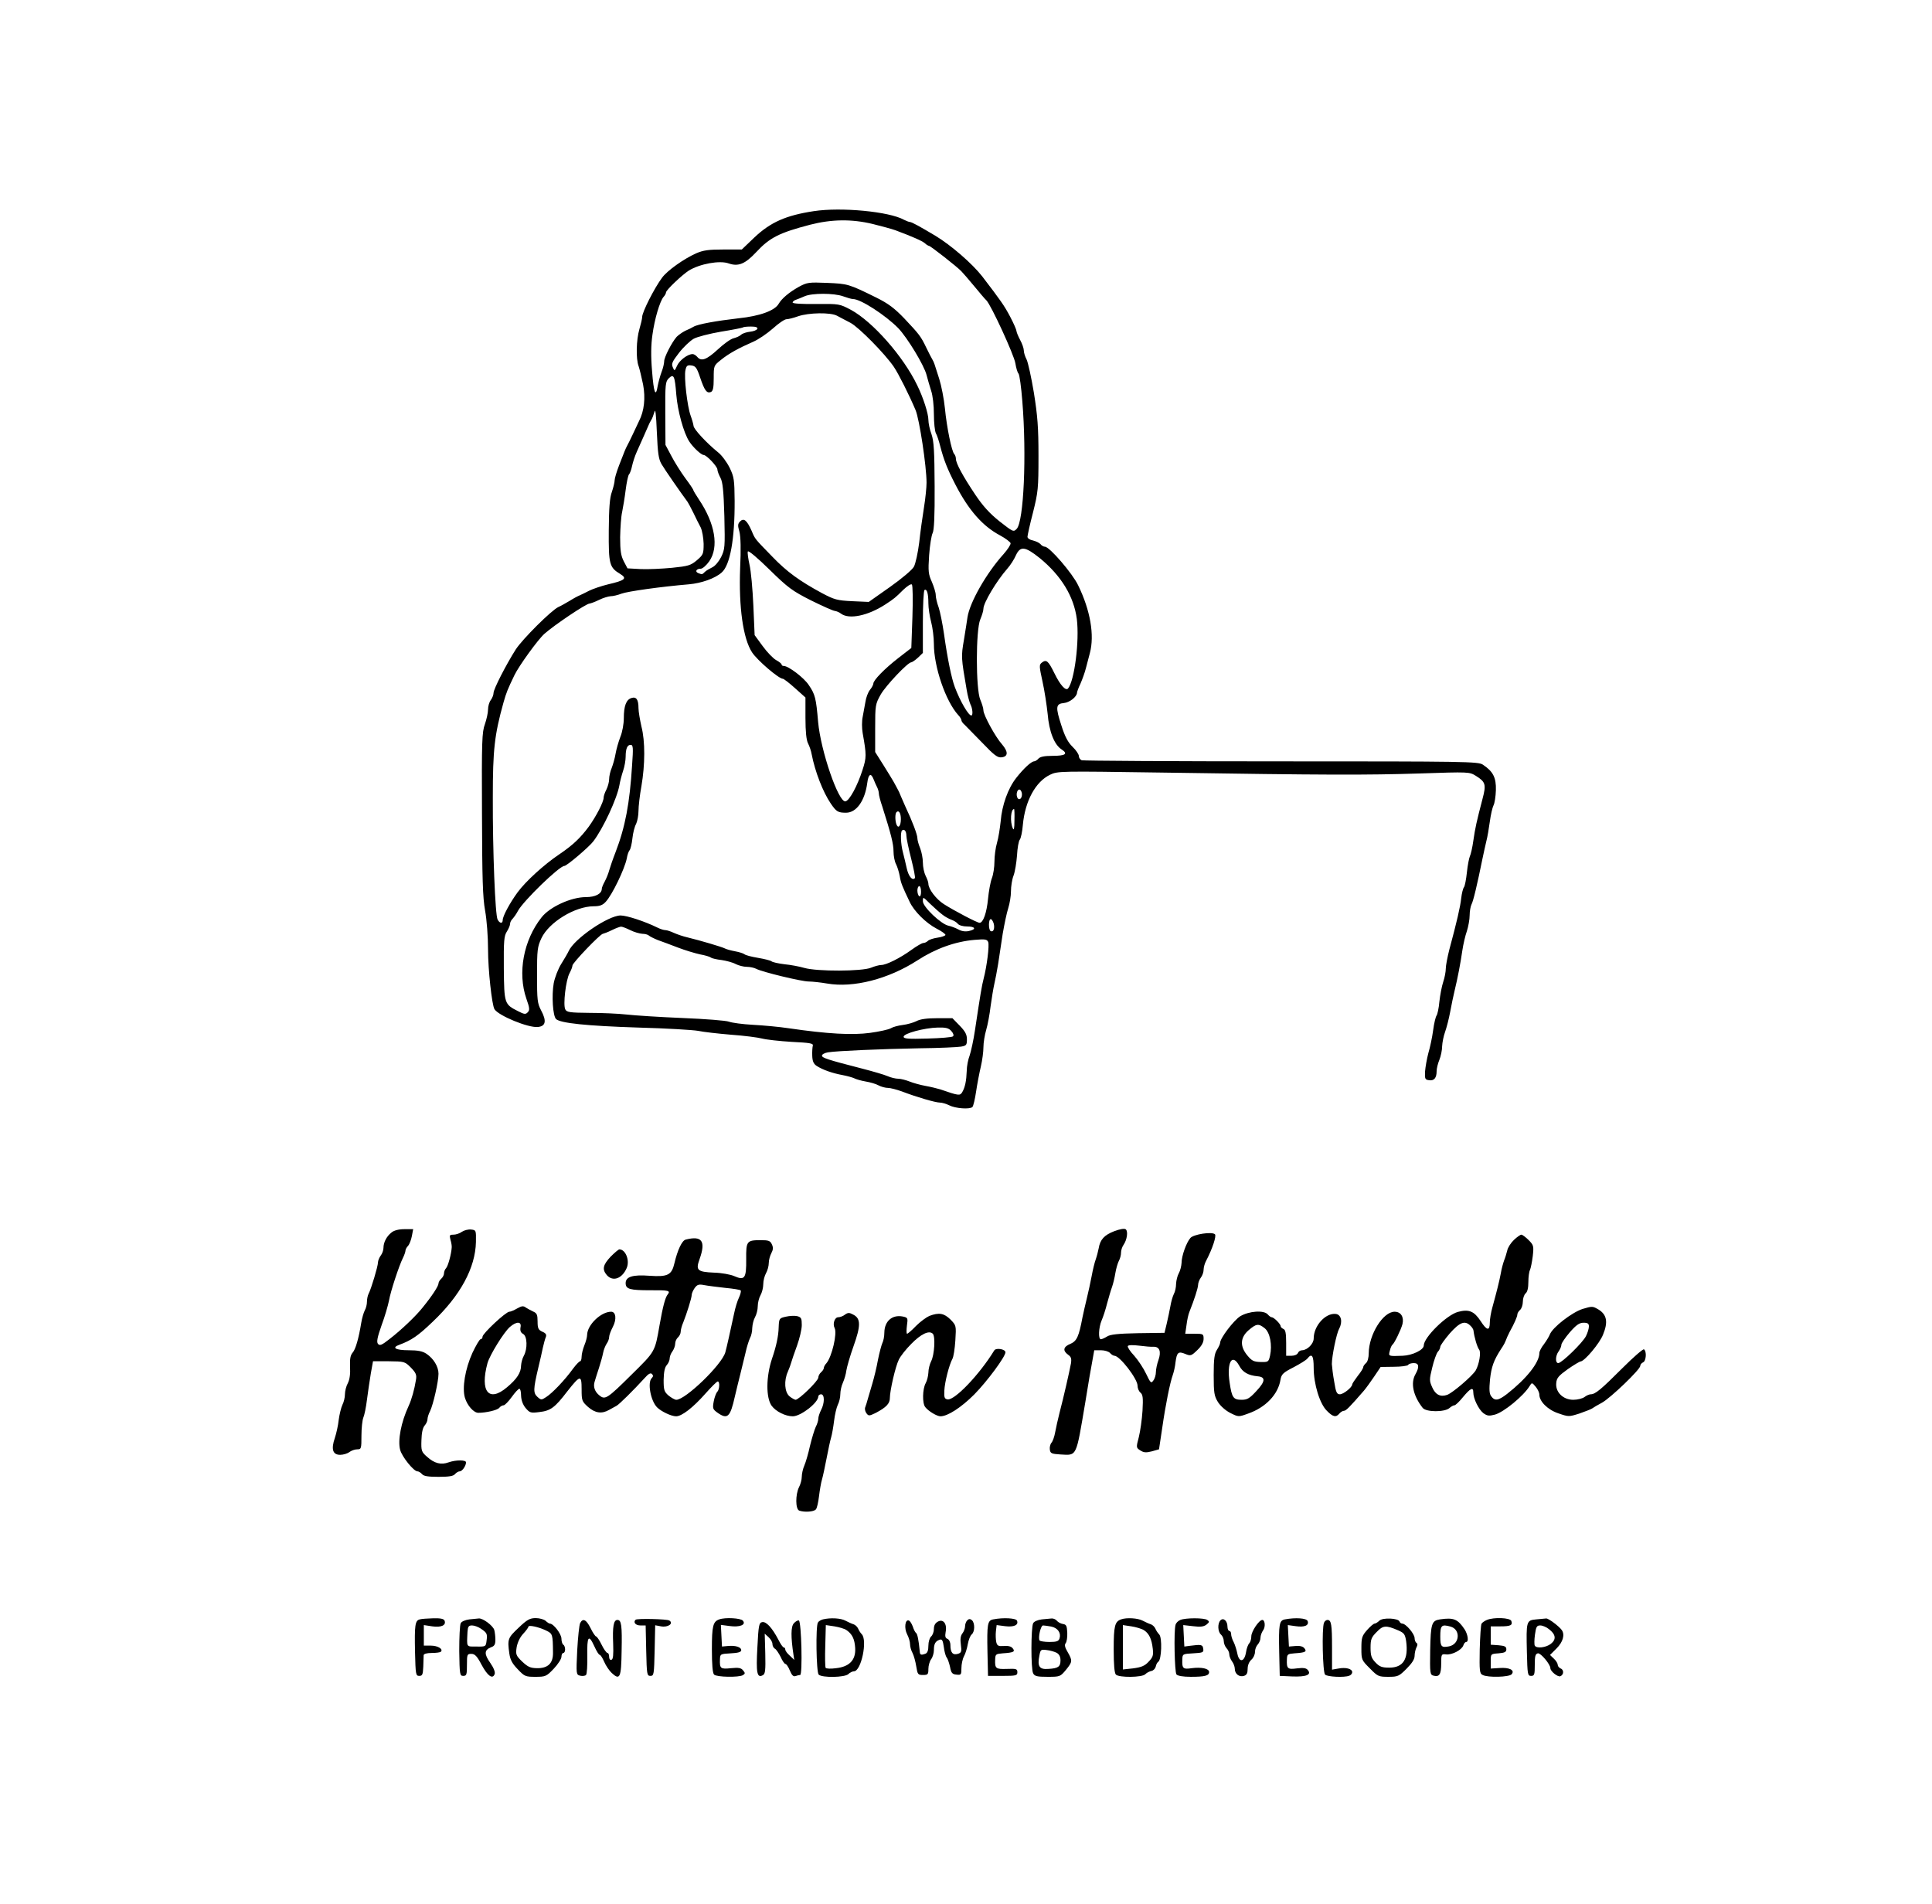 <?xml version="1.0" standalone="no"?>
<!DOCTYPE svg PUBLIC "-//W3C//DTD SVG 20010904//EN"
 "http://www.w3.org/TR/2001/REC-SVG-20010904/DTD/svg10.dtd">
<svg version="1.0" xmlns="http://www.w3.org/2000/svg"
 width="1053pt" height="1038pt" viewBox="0 0 1053 1038"
 preserveAspectRatio="xMidYMid meet">
<g transform="translate(0,1038) scale(0.1,-0.1)"
fill="#000000" stroke="none">
<path d="M4435 9229 c-151 -23 -235 -60 -323 -143 l-69 -66 -100 0 c-81 0
-110 -4 -149 -21 -67 -30 -156 -93 -185 -132 -42 -56 -109 -188 -109 -215 0
-9 -7 -39 -15 -66 -17 -57 -20 -162 -4 -203 5 -15 16 -60 24 -99 14 -73 6
-145 -22 -199 -5 -11 -20 -42 -33 -70 -13 -27 -27 -57 -32 -65 -9 -17 -12 -24
-44 -107 -13 -34 -24 -70 -24 -81 0 -11 -7 -39 -15 -63 -12 -32 -16 -89 -17
-211 -1 -184 3 -201 63 -237 39 -24 25 -35 -66 -56 -37 -9 -84 -25 -104 -35
-20 -10 -43 -22 -51 -25 -8 -3 -33 -16 -55 -30 -22 -13 -50 -29 -62 -34 -38
-18 -194 -173 -232 -231 -52 -82 -121 -216 -121 -237 0 -11 -7 -28 -15 -39 -8
-10 -15 -33 -15 -51 0 -18 -8 -54 -17 -80 -16 -43 -18 -92 -16 -488 1 -355 4
-457 17 -529 9 -49 16 -142 16 -211 0 -112 21 -302 35 -326 23 -36 184 -102
236 -97 44 4 49 33 18 91 -20 38 -22 56 -22 192 0 137 2 154 24 201 41 87 183
174 285 174 33 0 49 6 66 25 35 38 102 177 114 235 3 19 10 40 16 46 5 7 12
36 15 65 3 29 12 64 20 78 7 15 13 46 13 71 0 25 7 86 16 135 20 117 21 244 0
325 -8 36 -16 81 -16 100 0 47 -12 64 -39 55 -28 -9 -41 -43 -41 -110 0 -30
-8 -76 -19 -102 -10 -26 -22 -68 -26 -92 -4 -24 -14 -59 -21 -77 -8 -18 -14
-46 -14 -61 0 -15 -7 -41 -15 -57 -8 -15 -15 -35 -15 -44 0 -23 -40 -101 -81
-158 -46 -62 -87 -101 -161 -151 -82 -55 -183 -147 -227 -207 -43 -59 -81
-130 -81 -151 0 -21 -17 -19 -28 3 -13 24 -27 373 -26 667 0 258 9 339 58 515
16 56 22 71 60 150 24 50 128 194 163 225 54 48 228 165 246 165 7 1 30 9 52
20 22 11 50 19 62 20 13 0 40 6 60 14 36 13 215 38 368 51 68 6 142 32 178 64
46 39 72 181 71 391 -1 114 -3 130 -27 180 -15 30 -43 69 -64 85 -64 52 -133
127 -133 144 -1 9 -8 34 -16 56 -18 49 -37 210 -28 248 5 23 10 28 32 25 23
-3 30 -12 48 -66 24 -71 36 -87 58 -79 12 5 16 22 16 75 0 68 0 69 39 100 43
35 98 65 176 99 28 12 75 44 107 72 31 28 64 51 75 51 10 0 38 7 63 16 58 20
177 22 212 3 14 -8 48 -25 74 -39 46 -25 187 -168 236 -240 25 -37 83 -152
118 -235 21 -49 60 -307 60 -396 0 -25 -6 -86 -14 -135 -8 -49 -20 -135 -26
-191 -7 -56 -20 -116 -29 -132 -9 -17 -66 -65 -131 -111 l-115 -81 -90 4 c-82
4 -97 8 -165 44 -122 66 -191 116 -270 198 -100 103 -93 94 -114 143 -25 56
-42 70 -62 50 -13 -13 -14 -22 -4 -56 7 -27 9 -96 4 -199 -8 -213 16 -384 65
-459 29 -44 146 -144 168 -144 5 0 35 -23 66 -51 l57 -51 0 -111 c0 -76 5
-121 14 -139 8 -15 17 -42 20 -60 18 -93 61 -205 104 -268 30 -44 39 -50 83
-50 57 0 103 65 116 163 6 48 20 56 34 20 6 -15 15 -36 20 -45 5 -10 9 -25 9
-33 0 -8 8 -41 19 -72 47 -148 61 -203 61 -244 0 -24 6 -56 14 -70 7 -14 16
-43 20 -65 6 -37 13 -54 54 -140 24 -51 88 -115 147 -146 28 -14 49 -30 48
-34 -1 -5 -21 -12 -43 -15 -22 -3 -46 -11 -52 -17 -7 -7 -18 -12 -25 -12 -8 0
-37 -17 -66 -38 -62 -45 -137 -82 -164 -82 -11 0 -37 -7 -56 -15 -49 -20 -293
-21 -363 -1 -27 8 -76 17 -108 20 -33 4 -65 11 -71 16 -6 5 -39 13 -74 19 -35
6 -68 14 -74 20 -7 5 -30 12 -52 16 -22 4 -47 11 -56 16 -16 8 -130 42 -204
60 -22 5 -54 16 -72 24 -17 8 -38 15 -46 15 -9 0 -28 6 -44 14 -67 33 -166 66
-201 66 -68 -1 -253 -127 -283 -195 -5 -11 -23 -42 -40 -69 -17 -27 -35 -74
-41 -105 -12 -68 -5 -179 13 -196 25 -22 165 -37 447 -46 153 -4 300 -13 327
-18 28 -6 108 -15 179 -21 71 -5 148 -15 170 -21 23 -6 95 -14 161 -18 100 -5
119 -8 115 -21 -2 -8 -4 -33 -3 -55 1 -29 7 -44 24 -55 32 -21 86 -40 141 -50
26 -5 55 -13 65 -18 10 -5 37 -13 61 -17 24 -4 56 -13 70 -21 15 -8 38 -14 52
-14 13 0 47 -9 75 -19 78 -30 183 -61 208 -61 12 0 35 -7 51 -15 33 -17 112
-23 126 -9 5 5 14 43 20 84 6 41 18 103 26 137 8 34 14 81 14 105 0 25 7 67
15 94 8 27 19 85 24 129 6 44 15 98 20 120 5 22 15 72 21 110 6 39 17 113 25
165 9 52 22 115 30 139 8 25 15 66 15 93 0 26 6 65 14 85 8 21 16 71 19 110 2
40 9 79 15 86 6 7 14 44 17 82 12 129 69 234 148 272 41 20 52 20 602 12 911
-14 1126 -14 1411 -5 272 9 272 9 308 -13 53 -33 57 -47 36 -126 -32 -123 -40
-158 -50 -228 -5 -37 -14 -75 -19 -85 -4 -9 -12 -48 -16 -87 -4 -38 -11 -75
-16 -81 -5 -6 -12 -33 -15 -60 -5 -47 -24 -129 -65 -281 -10 -40 -19 -86 -19
-102 0 -17 -6 -50 -14 -73 -8 -24 -17 -72 -21 -108 -3 -36 -11 -70 -15 -75 -5
-6 -14 -42 -19 -81 -5 -38 -17 -94 -26 -124 -8 -30 -16 -75 -18 -100 -2 -41 0
-45 22 -48 27 -4 41 12 41 49 0 15 7 43 15 62 8 20 15 53 15 74 1 21 8 56 16
78 8 22 21 72 28 110 7 39 18 90 24 115 17 70 32 149 42 218 5 34 16 82 25
107 8 25 15 64 15 86 0 22 5 49 10 59 10 18 32 112 60 250 6 30 16 73 21 95 6
22 14 70 19 107 5 37 14 76 20 88 6 11 12 48 13 83 2 68 -15 102 -71 139 -25
17 -91 18 -1099 18 -589 0 -1078 3 -1087 6 -9 3 -16 14 -16 23 0 9 -15 32 -34
50 -25 24 -42 56 -61 116 -33 101 -31 119 14 123 31 3 70 34 71 56 0 5 8 27
19 50 10 23 24 61 30 86 7 25 16 61 21 80 26 97 3 233 -64 370 -31 65 -156
210 -181 210 -7 0 -18 6 -24 14 -6 7 -25 16 -41 20 -17 3 -30 12 -30 20 0 7
13 67 30 132 28 112 30 131 30 309 0 156 -5 218 -25 344 -14 84 -32 166 -40
182 -8 15 -15 37 -15 49 0 11 -9 37 -20 57 -11 21 -20 43 -20 49 0 6 -15 41
-34 77 -32 61 -52 89 -153 221 -55 70 -169 169 -255 221 -84 50 -129 75 -139
75 -5 0 -20 6 -32 12 -80 45 -343 70 -492 47z m322 -70 c48 -12 104 -27 123
-34 91 -34 146 -58 161 -71 8 -8 19 -14 22 -14 8 0 155 -115 177 -139 9 -9 40
-45 69 -80 29 -35 59 -71 67 -78 26 -26 151 -298 158 -343 4 -24 11 -50 17
-56 6 -7 15 -75 21 -151 24 -294 8 -657 -31 -696 -17 -18 -20 -16 -93 41 -55
44 -91 84 -132 145 -69 103 -106 172 -106 196 0 9 -4 21 -9 26 -14 14 -41 146
-51 250 -5 50 -19 122 -31 160 -28 88 -27 87 -37 105 -5 8 -20 37 -33 64 -30
63 -39 74 -121 161 -53 55 -86 80 -150 112 -154 76 -157 76 -270 81 -100 4
-109 3 -155 -22 -53 -30 -92 -63 -109 -92 -21 -37 -102 -67 -219 -79 -121 -14
-222 -32 -245 -46 -8 -5 -28 -15 -45 -22 -16 -8 -37 -23 -47 -33 -27 -31 -68
-111 -68 -133 0 -11 -6 -38 -14 -58 -8 -21 -17 -55 -21 -75 -11 -68 -22 -40
-31 79 -7 80 -6 143 2 198 12 88 40 181 60 206 8 8 14 20 14 25 0 13 87 95
124 119 60 37 169 57 218 39 52 -18 89 -3 149 61 74 80 126 106 294 150 117
30 226 32 342 4z m-162 -394 c22 -8 46 -15 54 -15 42 0 177 -88 246 -158 51
-53 142 -204 155 -256 6 -23 17 -61 25 -86 9 -26 15 -81 15 -128 0 -46 5 -93
11 -104 7 -12 17 -44 24 -72 19 -73 38 -122 83 -209 72 -139 148 -225 242
-275 30 -16 56 -36 58 -43 1 -8 -16 -34 -38 -59 -94 -104 -185 -264 -197 -345
-2 -16 -11 -71 -19 -121 -16 -94 -16 -96 15 -276 5 -31 15 -66 20 -77 12 -22
15 -61 5 -61 -16 0 -61 78 -90 155 -18 48 -40 154 -59 290 -8 55 -21 120 -29
144 -9 24 -16 54 -16 68 0 13 -10 45 -21 71 -19 42 -21 57 -15 146 4 55 13
109 19 120 8 15 12 91 11 256 -1 192 -4 244 -17 283 -10 26 -17 61 -17 78 0
34 -28 122 -61 189 -76 158 -242 346 -361 411 -63 33 -63 33 -190 32 -76 -1
-128 2 -128 8 0 5 8 12 18 15 9 3 31 12 47 19 40 18 160 18 210 0z m-467 -177
c-3 -7 -20 -14 -39 -16 -19 -2 -41 -9 -49 -16 -8 -8 -27 -16 -42 -20 -15 -3
-54 -31 -86 -61 -61 -56 -90 -67 -112 -40 -7 8 -18 15 -25 15 -27 0 -72 -34
-85 -64 -13 -29 -14 -30 -23 -8 -9 19 -3 31 34 79 24 31 60 65 79 76 19 11 86
28 149 39 63 10 117 21 120 23 2 3 22 5 44 5 26 0 37 -4 35 -12z m-442 -359
c7 -88 40 -209 71 -256 21 -32 64 -72 78 -73 16 0 75 -63 75 -79 0 -9 8 -29
17 -46 12 -23 17 -69 21 -209 4 -169 3 -180 -18 -223 -13 -25 -33 -49 -49 -56
-14 -7 -32 -17 -39 -24 -15 -15 -15 -15 -36 -7 -20 8 -11 24 13 24 10 0 31 18
47 41 53 77 32 205 -57 337 -16 24 -29 46 -30 50 0 4 -20 34 -45 67 -24 33
-58 87 -75 120 l-32 60 -1 172 c-1 159 1 173 19 191 27 26 33 14 41 -89z m-81
-378 c16 -28 107 -159 142 -206 4 -6 19 -33 32 -60 13 -28 31 -63 40 -80 8
-17 15 -56 16 -89 0 -55 -2 -60 -37 -90 -33 -28 -47 -32 -135 -41 -54 -5 -131
-9 -171 -7 l-72 4 -20 38 c-16 31 -20 59 -20 132 1 51 5 113 11 138 5 25 14
78 19 119 5 40 13 78 18 85 6 6 13 27 17 46 4 19 15 54 26 78 27 61 56 125 63
142 3 8 10 22 15 30 6 8 13 29 18 45 5 21 9 -14 13 -110 5 -114 9 -146 25
-174z m816 -744 c63 -31 121 -57 129 -57 8 -1 24 -7 34 -15 44 -33 147 -11
241 50 49 32 56 38 97 79 22 21 43 35 48 30 5 -5 6 -85 3 -177 l-6 -169 -71
-55 c-75 -58 -136 -121 -136 -139 0 -6 -8 -22 -19 -35 -10 -13 -21 -42 -24
-64 -4 -22 -11 -59 -15 -82 -5 -23 -5 -62 0 -90 21 -118 21 -132 -1 -200 -28
-87 -71 -167 -93 -171 -38 -7 -135 276 -149 433 -11 129 -16 150 -51 201 -26
40 -111 104 -136 104 -7 0 -12 3 -12 8 0 4 -13 15 -30 24 -16 9 -49 43 -73 76
l-44 60 -7 162 c-4 89 -13 189 -21 222 -7 33 -12 65 -9 72 3 7 54 -36 118 -99
101 -99 124 -116 227 -168z m1246 231 c117 -96 186 -209 202 -332 15 -120 -13
-338 -48 -379 -13 -14 -43 19 -74 83 -34 69 -44 77 -69 58 -15 -12 -14 -20 4
-103 11 -49 23 -129 28 -176 8 -97 36 -168 76 -194 37 -24 21 -35 -50 -35 -44
0 -67 -5 -76 -15 -7 -8 -18 -15 -24 -15 -16 -1 -57 -39 -97 -90 -45 -57 -78
-149 -85 -237 -4 -37 -12 -90 -20 -117 -8 -27 -14 -73 -14 -103 0 -29 -6 -70
-14 -90 -8 -21 -17 -72 -21 -113 -7 -74 -26 -130 -46 -130 -13 0 -137 65 -195
102 -42 27 -84 82 -84 111 0 8 -7 28 -15 43 -8 16 -15 48 -15 72 0 23 -7 59
-15 79 -8 19 -15 44 -15 55 0 18 -27 91 -66 173 -7 17 -18 41 -24 55 -5 14
-14 33 -20 43 -5 9 -14 25 -19 35 -5 9 -30 50 -55 90 l-46 73 0 129 c0 126 1
132 30 184 28 49 148 176 167 176 4 0 21 11 36 25 l27 26 0 169 c0 93 4 171 9
174 13 8 21 -19 21 -72 0 -26 7 -72 15 -102 8 -30 15 -84 15 -120 0 -125 64
-312 133 -388 10 -10 17 -23 17 -28 0 -5 8 -17 18 -25 9 -9 52 -53 96 -98 64
-67 83 -82 105 -79 36 4 37 30 3 70 -37 41 -102 161 -102 186 0 11 -8 37 -17
58 -25 57 -25 381 0 438 9 21 17 47 17 58 0 32 72 152 130 218 17 19 38 52 47
73 24 52 50 49 130 -15z m-2222 -1130 c-13 -207 -37 -335 -90 -473 -15 -38
-30 -83 -35 -100 -4 -16 -15 -43 -24 -60 -9 -16 -16 -34 -16 -39 0 -28 -35
-46 -87 -46 -80 0 -196 -53 -241 -110 -99 -125 -132 -303 -83 -444 18 -51 19
-62 7 -74 -11 -12 -19 -11 -52 6 -75 38 -76 40 -78 234 -1 150 1 177 17 201 9
14 17 33 17 41 0 8 6 21 14 28 7 8 21 27 29 43 30 55 226 245 253 245 13 0
132 101 157 133 54 70 130 234 143 307 3 19 12 54 20 78 8 23 14 58 14 77 0
44 9 65 27 65 14 0 15 -15 8 -112z m2125 -158 c0 -25 -18 -36 -26 -16 -8 21 3
49 16 41 5 -3 10 -15 10 -25z m-41 -142 c0 -45 -3 -57 -9 -43 -16 36 -11 105
7 105 2 0 3 -28 2 -62z m-619 7 c0 -37 -14 -54 -24 -29 -8 21 -8 59 0 67 13
13 24 -5 24 -38z m30 -90 c0 -13 12 -70 26 -125 14 -56 24 -104 20 -107 -14
-14 -34 10 -44 54 -6 26 -15 66 -21 88 -12 45 -14 108 -5 118 12 11 24 -3 24
-28z m80 -306 c0 -17 -4 -28 -10 -24 -5 3 -10 17 -10 31 0 13 5 24 10 24 6 0
10 -14 10 -31z m117 -125 c15 -12 38 -24 50 -28 11 -4 27 -13 33 -21 7 -9 29
-15 51 -15 46 0 52 -16 9 -25 -19 -4 -40 -1 -57 9 -15 8 -39 17 -53 20 -41 8
-140 103 -140 133 0 26 0 26 39 -13 22 -21 52 -48 68 -60z m279 -48 c7 -28 -2
-49 -17 -41 -12 8 -12 65 1 65 5 0 12 -11 16 -24z m-1981 -36 c22 -11 51 -19
66 -20 14 0 29 -4 35 -9 5 -5 27 -16 49 -25 22 -8 72 -26 110 -41 39 -15 93
-31 120 -37 28 -5 55 -13 60 -18 6 -4 31 -10 58 -13 26 -4 61 -13 77 -22 16
-8 43 -15 60 -15 17 0 41 -5 52 -11 32 -17 246 -69 286 -69 19 0 65 -5 100
-11 143 -25 334 24 492 126 100 65 207 103 312 112 58 5 68 3 74 -12 7 -18 -7
-131 -25 -200 -10 -39 -17 -80 -47 -280 -8 -55 -22 -117 -29 -138 -8 -20 -16
-59 -16 -85 -2 -54 -9 -89 -25 -116 -12 -19 -18 -19 -119 16 -16 5 -53 14 -81
19 -28 5 -67 16 -87 24 -20 8 -48 15 -61 15 -14 0 -40 6 -58 14 -18 8 -80 26
-138 41 -191 49 -220 59 -220 71 0 7 15 15 33 18 52 8 286 18 497 22 107 1
210 6 228 9 29 5 32 9 32 40 0 26 -9 43 -40 75 l-39 40 -83 0 c-55 0 -93 -5
-113 -16 -16 -8 -50 -18 -75 -21 -25 -3 -54 -11 -65 -18 -12 -7 -62 -18 -113
-25 -96 -13 -230 -6 -442 25 -52 8 -141 16 -197 19 -56 3 -114 11 -130 17 -15
6 -129 15 -253 20 -124 5 -261 14 -305 19 -44 5 -135 9 -202 9 -106 1 -124 3
-132 19 -13 24 3 160 23 197 9 17 16 35 16 42 0 14 152 173 166 173 5 1 27 9
49 20 22 11 45 19 50 19 6 0 28 -8 50 -19z m1750 -550 c11 -12 15 -24 9 -29
-5 -5 -67 -10 -139 -12 -106 -3 -130 -1 -130 10 0 18 112 48 186 50 45 1 60
-3 74 -19z"/>
<path d="M6073 3669 c-54 -21 -77 -45 -85 -94 -3 -16 -10 -43 -16 -60 -6 -16
-16 -57 -22 -90 -6 -33 -18 -87 -26 -120 -8 -33 -19 -80 -24 -105 -20 -106
-31 -130 -66 -145 -39 -16 -43 -37 -13 -59 17 -12 20 -21 16 -48 -8 -43 -40
-185 -62 -268 -9 -36 -20 -84 -24 -107 -4 -23 -13 -49 -20 -57 -7 -8 -11 -25
-9 -38 3 -20 9 -23 58 -26 91 -5 84 -18 135 283 23 142 24 146 37 218 l12 67
37 0 c20 0 42 -7 49 -15 7 -8 18 -15 24 -15 29 0 126 -126 126 -163 0 -14 7
-31 16 -38 13 -11 15 -28 11 -99 -3 -47 -12 -111 -20 -143 -15 -57 -15 -58 8
-73 19 -12 31 -13 63 -5 l39 11 17 113 c19 133 43 250 58 292 6 17 13 48 15
70 7 53 15 61 53 45 29 -12 33 -11 66 21 23 22 34 42 34 61 0 27 -2 28 -50 28
l-50 0 7 48 c3 26 10 58 16 72 27 68 46 127 47 146 0 11 7 29 15 40 8 10 15
30 15 42 0 13 6 36 14 50 34 65 57 135 48 144 -16 16 -117 0 -134 -20 -22 -25
-48 -98 -48 -135 -1 -17 -7 -43 -15 -57 -8 -14 -14 -40 -15 -58 0 -18 -5 -43
-12 -55 -6 -12 -15 -42 -19 -67 -5 -25 -13 -67 -20 -95 l-12 -50 -145 -2
c-109 -2 -151 -7 -168 -18 -13 -8 -28 -15 -34 -15 -15 0 -12 64 4 102 8 18 22
60 30 93 9 33 21 74 27 90 6 17 14 50 18 75 4 25 13 55 19 67 7 12 12 32 12
45 0 13 6 32 14 43 19 28 25 73 12 84 -7 6 -31 2 -63 -10z m214 -630 c33 1 43
-26 27 -72 -8 -22 -14 -52 -14 -66 0 -15 -6 -36 -14 -46 -12 -17 -15 -14 -39
36 -14 30 -43 74 -65 99 -23 24 -38 48 -35 53 3 6 30 6 62 2 31 -4 66 -7 78
-6z"/>
<path d="M2134 3662 c-27 -21 -44 -54 -44 -84 0 -13 -7 -32 -15 -42 -8 -11
-15 -28 -15 -38 0 -20 -37 -144 -51 -170 -5 -10 -9 -29 -9 -44 0 -14 -5 -35
-12 -47 -6 -12 -15 -42 -19 -67 -14 -86 -31 -145 -47 -163 -12 -14 -16 -34
-14 -77 2 -39 -2 -69 -12 -89 -9 -16 -16 -44 -16 -61 0 -17 -6 -43 -14 -58 -7
-15 -16 -52 -20 -82 -3 -30 -13 -74 -21 -98 -21 -61 -12 -92 29 -92 17 0 40 7
50 15 11 8 30 15 43 15 22 0 23 3 23 75 0 41 5 84 10 97 6 13 15 57 20 98 5
41 15 105 21 143 l12 67 86 0 c84 -1 87 -1 120 -34 28 -29 33 -40 28 -68 -8
-51 -24 -108 -40 -142 -41 -88 -60 -188 -46 -239 10 -38 74 -117 94 -117 7 0
18 -7 25 -15 9 -11 33 -15 90 -15 57 0 81 4 90 15 7 8 18 15 26 15 13 0 34 30
34 49 0 14 -55 14 -95 0 -41 -15 -77 -6 -117 30 -31 27 -33 33 -31 91 1 40 7
67 17 79 9 10 16 25 16 35 0 9 6 29 14 44 17 35 46 161 46 204 0 39 -27 83
-66 109 -21 14 -47 19 -96 19 -72 0 -96 14 -51 30 65 24 102 49 181 125 151
143 233 294 236 435 1 64 1 65 -26 68 -15 2 -38 -4 -50 -12 -12 -9 -33 -16
-46 -16 -22 0 -23 -3 -17 -27 5 -16 8 -35 7 -43 -2 -35 -20 -102 -31 -113 -6
-6 -11 -19 -11 -28 0 -9 -7 -22 -15 -29 -8 -7 -15 -19 -15 -26 0 -14 -35 -68
-88 -133 -35 -44 -113 -119 -179 -170 -42 -33 -53 -38 -63 -26 -8 10 -4 34 20
102 18 48 35 108 40 133 9 52 55 191 76 233 8 16 14 34 14 40 0 6 6 18 14 26
8 9 17 33 21 54 l7 37 -48 0 c-31 0 -57 -7 -70 -18z"/>
<path d="M8252 3622 c-17 -16 -34 -42 -37 -58 -4 -16 -11 -40 -17 -54 -5 -14
-14 -45 -18 -70 -9 -48 -23 -102 -46 -186 -8 -28 -14 -65 -14 -82 0 -48 -16
-46 -50 7 -36 55 -65 66 -124 50 -62 -17 -186 -139 -186 -183 0 -24 -62 -54
-115 -56 -79 -3 -78 -3 -70 27 3 15 10 30 14 33 11 8 47 82 55 113 9 39 -9 67
-43 67 -63 0 -140 -124 -141 -226 0 -24 -6 -47 -15 -54 -8 -7 -15 -17 -15 -22
0 -6 -13 -27 -30 -48 -16 -21 -30 -42 -30 -46 0 -16 -48 -54 -67 -54 -17 0
-22 11 -31 68 -7 37 -12 81 -13 97 0 42 25 166 40 193 20 37 11 77 -19 80 -56
6 -120 -65 -120 -134 0 -28 -34 -63 -63 -64 -10 0 -20 -7 -23 -15 -4 -9 -19
-15 -35 -15 l-29 0 0 70 c0 54 -4 72 -15 76 -8 4 -15 10 -15 15 0 12 -37 49
-49 49 -5 0 -14 7 -21 15 -21 25 -103 19 -151 -10 -36 -24 -109 -119 -109
-145 0 -6 -8 -23 -17 -37 -14 -22 -18 -49 -18 -138 0 -98 3 -114 23 -147 14
-22 42 -47 68 -60 44 -22 45 -22 97 -3 95 33 163 104 176 184 5 30 14 39 71
68 36 19 70 40 76 48 24 31 34 16 34 -51 0 -88 33 -196 72 -234 33 -34 50 -37
68 -15 7 8 18 15 25 15 11 0 31 20 109 110 12 14 37 49 56 77 l35 52 72 1 c39
0 75 5 78 10 3 6 17 10 31 10 28 0 31 -21 9 -60 -28 -48 -13 -118 39 -184 19
-24 120 -24 146 -1 9 8 21 15 27 15 6 0 27 20 47 45 41 49 56 56 56 25 0 -34
30 -94 55 -113 21 -15 31 -16 62 -8 49 13 157 102 190 156 12 20 13 20 33 -4
11 -13 20 -32 20 -43 0 -37 46 -83 104 -102 55 -19 57 -19 114 -1 31 11 63 23
70 28 7 5 30 19 53 31 46 25 209 181 209 201 0 7 7 15 15 19 17 6 21 61 5 71
-5 3 -58 -43 -117 -102 -116 -116 -148 -143 -173 -143 -8 0 -24 -7 -34 -15
-11 -8 -38 -15 -61 -15 -56 0 -98 42 -93 91 2 28 13 40 63 76 33 23 65 42 70
42 22 2 103 98 122 146 28 68 21 108 -23 136 -34 20 -35 20 -89 4 -58 -19
-163 -100 -178 -139 -4 -11 -19 -35 -32 -53 -14 -17 -25 -39 -25 -48 0 -52
-70 -140 -176 -223 -48 -37 -67 -40 -87 -12 -10 14 -11 36 -6 91 8 70 20 103
59 164 19 28 22 35 35 68 3 6 9 19 13 27 24 43 42 83 42 95 0 7 7 18 15 25 8
7 15 27 15 45 0 18 7 38 15 45 10 8 15 30 15 62 0 27 4 57 9 66 4 9 11 43 15
75 6 55 5 60 -23 88 -16 16 -34 29 -39 29 -6 0 -24 -13 -40 -28z m-238 -468
c9 -8 17 -21 17 -27 4 -35 20 -90 31 -104 11 -14 0 -80 -19 -113 -19 -31 -124
-121 -155 -133 -37 -13 -64 0 -82 41 -16 36 -16 42 0 107 9 39 23 77 30 86 8
8 14 21 14 28 0 7 23 39 51 72 55 62 83 73 113 43z m646 -4 c0 -12 -7 -35 -16
-53 -18 -36 -132 -147 -151 -147 -17 0 -16 40 2 64 8 11 15 27 15 36 0 8 21
39 46 68 35 40 52 52 75 52 23 0 29 -5 29 -20z m-1767 -10 c29 -23 42 -92 29
-150 -8 -34 -10 -35 -52 -34 -36 1 -47 6 -71 35 -42 50 -40 98 6 138 42 36 54
38 88 11z m-139 -204 c19 -36 49 -53 101 -58 44 -4 42 -28 -8 -81 -36 -39 -49
-47 -79 -47 -46 0 -54 11 -66 93 -17 110 13 164 52 93z"/>
<path d="M3737 3623 c-20 -5 -44 -56 -61 -128 -15 -65 -36 -76 -136 -69 -91 7
-130 -5 -130 -40 0 -33 23 -39 135 -39 99 1 111 -2 94 -23 -13 -16 -26 -64
-44 -166 -26 -149 -23 -143 -155 -273 -130 -129 -142 -136 -172 -112 -26 20
-36 48 -27 76 4 14 15 49 24 76 9 28 19 64 22 80 3 17 12 39 19 50 8 11 14 27
14 37 0 10 9 34 20 55 22 42 17 83 -9 83 -56 0 -130 -72 -131 -126 0 -12 -7
-38 -15 -57 -8 -20 -15 -48 -15 -62 0 -14 -4 -25 -8 -25 -5 0 -23 -19 -40 -42
-44 -61 -112 -132 -145 -153 -26 -17 -28 -17 -48 1 -23 21 -23 41 5 159 9 39
21 88 25 110 5 22 12 48 16 57 5 13 0 21 -19 29 -22 10 -26 19 -26 56 0 36 -4
45 -22 53 -13 6 -31 16 -41 22 -14 11 -23 10 -48 -4 -17 -10 -36 -18 -43 -18
-19 0 -146 -119 -146 -136 0 -8 -5 -14 -11 -14 -5 0 -25 -34 -44 -74 -40 -88
-57 -192 -41 -245 13 -43 48 -82 73 -82 41 0 103 14 114 27 6 8 17 14 24 14 6
0 26 20 44 45 18 25 36 45 42 45 5 0 9 -17 9 -37 1 -25 9 -48 24 -67 23 -27
28 -29 75 -23 62 7 85 24 153 113 71 90 78 91 78 11 0 -62 2 -66 35 -96 39
-34 75 -39 115 -16 14 8 32 18 40 22 14 7 93 85 154 152 20 23 32 29 39 22 8
-8 8 -14 -1 -23 -24 -24 -6 -123 29 -159 23 -23 78 -49 104 -49 31 0 92 47
160 124 32 36 62 66 67 66 12 0 10 -44 -3 -57 -6 -6 -15 -30 -19 -52 -7 -38
-5 -43 20 -61 55 -39 70 -25 95 87 9 37 22 93 30 123 7 30 20 82 28 115 7 33
19 70 25 82 7 12 12 37 12 55 1 18 7 44 15 58 8 14 15 41 15 60 0 19 7 46 15
60 8 14 15 41 15 60 0 19 7 46 15 60 8 14 15 39 15 55 0 17 7 41 14 54 10 19
11 31 3 48 -9 20 -18 23 -61 23 -76 0 -80 -5 -79 -104 1 -104 -8 -117 -65 -92
-20 9 -70 18 -110 19 -92 4 -101 13 -79 74 35 98 13 129 -76 106z m216 -263
c43 -4 81 -10 84 -14 3 -3 -1 -21 -9 -38 -9 -18 -21 -58 -27 -88 -20 -93 -40
-184 -48 -212 -20 -68 -217 -258 -267 -258 -8 0 -27 11 -42 23 -24 21 -27 30
-27 86 1 42 6 68 17 80 9 10 16 26 16 37 0 10 7 28 15 38 8 11 15 30 15 42 0
12 7 27 15 34 8 7 15 21 15 31 0 10 6 33 14 51 19 48 46 133 46 150 0 7 7 24
16 37 14 19 22 22 53 16 20 -4 71 -10 114 -15z m-1116 -215 c-3 -18 1 -29 14
-36 23 -12 25 -81 4 -119 -8 -14 -14 -38 -15 -53 0 -39 -23 -74 -77 -119 -99
-84 -148 -23 -106 132 13 45 89 168 122 197 37 32 65 30 58 -2z"/>
<path d="M3328 3530 c-42 -45 -47 -69 -21 -100 33 -38 84 -20 109 39 17 41 -6
100 -40 101 -5 0 -26 -18 -48 -40z"/>
<path d="M4605 3214 c-10 -8 -26 -14 -36 -14 -20 0 -32 -36 -20 -59 15 -29
-15 -157 -45 -192 -8 -8 -14 -20 -14 -26 0 -6 -7 -16 -15 -23 -8 -7 -15 -20
-15 -29 0 -18 -106 -121 -124 -121 -6 1 -21 9 -33 19 -27 23 -31 85 -9 134 8
18 16 41 19 52 3 11 17 52 31 90 14 39 26 89 26 112 0 37 -3 43 -25 49 -13 3
-41 2 -62 -3 -36 -8 -37 -10 -39 -58 -1 -47 -13 -103 -36 -170 -33 -98 -34
-214 -2 -258 23 -31 75 -57 115 -57 43 0 138 73 139 108 0 6 7 12 15 12 20 0
20 -48 0 -86 -8 -16 -15 -37 -15 -47 0 -10 -6 -30 -14 -45 -7 -15 -21 -61 -31
-102 -9 -41 -23 -90 -31 -108 -8 -18 -14 -46 -14 -61 0 -16 -7 -42 -15 -57
-20 -40 -20 -120 1 -128 27 -10 81 -7 91 7 6 6 13 39 17 72 4 33 11 74 16 90
5 17 16 68 25 115 9 47 20 99 25 115 5 17 12 57 16 90 4 33 13 72 20 87 8 15
14 41 14 58 0 18 6 46 14 63 8 18 17 48 19 67 3 19 20 79 39 132 40 112 40
151 -1 172 -22 12 -29 12 -46 0z"/>
<path d="M5065 3207 c-16 -7 -49 -31 -72 -54 -23 -24 -45 -43 -49 -43 -4 0 -4
20 -1 44 6 42 5 44 -23 50 -57 11 -99 -25 -100 -87 0 -21 -5 -47 -11 -58 -5
-11 -16 -52 -24 -92 -7 -40 -21 -97 -30 -127 -9 -30 -20 -68 -25 -85 -4 -16
-11 -37 -14 -45 -4 -9 -1 -23 6 -33 12 -16 15 -16 52 2 55 29 76 50 76 80 0
40 30 172 49 210 9 19 39 57 68 86 53 54 97 75 117 55 15 -15 9 -116 -9 -150
-8 -16 -15 -44 -15 -62 -1 -18 -7 -44 -15 -58 -17 -31 -19 -109 -2 -130 18
-23 64 -50 83 -50 39 0 113 48 184 119 70 71 170 206 170 230 0 17 -51 26 -61
10 -80 -131 -215 -272 -254 -267 -17 3 -20 10 -18 48 2 46 26 140 44 173 6 10
13 55 16 100 5 82 5 82 -27 115 -35 34 -62 39 -115 19z"/>
<path d="M2288 1553 c-26 -6 -29 -32 -26 -178 3 -122 4 -130 23 -130 17 0 20
7 22 50 1 28 2 56 2 63 1 7 17 12 44 12 24 0 47 3 50 7 14 14 -17 33 -54 33
l-39 0 0 56 0 56 46 -7 c49 -7 77 6 67 31 -4 10 -21 14 -62 13 -31 -1 -64 -3
-73 -6z"/>
<path d="M2558 1553 c-22 -3 -42 -11 -47 -21 -5 -10 -8 -78 -8 -152 2 -128 3
-135 22 -135 18 0 20 7 20 60 0 57 1 60 24 60 19 0 31 -12 56 -60 33 -61 60
-80 71 -50 4 10 -5 34 -24 61 -34 48 -33 70 4 85 19 6 24 16 24 41 0 18 -3 42
-6 53 -6 23 -63 66 -85 63 -8 -1 -31 -3 -51 -5z m62 -50 c34 -23 37 -28 32
-66 -4 -32 -4 -33 -55 -32 -57 0 -53 -6 -49 80 2 29 6 35 25 35 12 0 34 -8 47
-17z"/>
<path d="M2826 1507 c-58 -55 -61 -61 -50 -140 5 -35 16 -55 46 -86 37 -39 42
-41 96 -41 55 0 60 2 100 44 23 24 42 54 42 65 0 12 5 21 10 21 6 0 10 9 10
19 0 11 -4 23 -10 26 -5 3 -10 18 -10 33 0 25 -43 82 -63 82 -4 0 -15 7 -23
15 -9 8 -33 15 -54 15 -32 0 -47 -8 -94 -53z m151 -15 c35 -17 36 -20 37 -120
1 -58 -27 -86 -88 -85 -36 1 -49 7 -80 36 -34 33 -36 39 -30 79 5 26 18 54 36
73 15 16 28 34 28 38 0 11 56 -1 97 -21z"/>
<path d="M3464 1551 c-14 -14 0 -31 26 -31 l29 0 3 -137 c3 -130 4 -138 23
-138 19 0 20 8 23 138 l3 138 32 -6 c38 -7 70 16 45 32 -13 8 -176 12 -184 4z"/>
<path d="M3920 1553 c-34 -12 -40 -36 -40 -163 0 -85 4 -130 12 -138 14 -14
136 -16 157 -3 13 8 13 12 1 26 -11 14 -25 16 -66 12 -57 -6 -62 -2 -60 48 1
29 2 30 59 33 40 2 57 7 57 17 0 17 -31 27 -73 23 l-32 -3 -3 59 -3 59 46 -6
c56 -8 93 6 74 29 -11 14 -96 19 -129 7z"/>
<path d="M4485 1553 c-11 -3 -23 -10 -27 -17 -13 -19 -9 -271 4 -284 18 -18
143 -16 162 3 8 8 22 15 30 15 40 0 75 169 43 202 -7 7 -16 21 -20 31 -4 9
-15 20 -24 23 -10 3 -30 12 -45 20 -25 14 -82 17 -123 7z m128 -58 c32 -22 45
-49 48 -98 4 -65 -31 -102 -104 -110 -28 -4 -54 -3 -57 2 -3 5 -4 59 -2 121
l3 112 47 -7 c25 -4 55 -13 65 -20z"/>
<path d="M5272 1548 c-7 -7 -12 -21 -12 -32 0 -12 -7 -30 -15 -40 -10 -13 -12
-32 -8 -61 5 -38 3 -44 -17 -50 -27 -8 -40 7 -40 48 0 16 -7 30 -16 34 -12 4
-14 14 -10 37 9 45 -13 73 -42 57 -15 -8 -22 -21 -22 -40 0 -16 -7 -34 -15
-41 -8 -7 -15 -29 -15 -50 0 -25 -5 -40 -16 -44 -24 -9 -30 -7 -31 12 -6 64
-13 96 -20 101 -5 3 -13 19 -18 35 -6 16 -15 31 -22 33 -20 7 -26 -42 -9 -75
9 -17 16 -41 16 -54 0 -13 6 -35 14 -49 7 -14 16 -47 20 -73 7 -43 9 -46 37
-46 26 0 29 3 29 33 0 18 7 42 15 53 8 10 15 33 15 49 0 35 8 49 31 57 13 5
18 -3 23 -39 3 -25 10 -51 16 -58 5 -6 13 -29 18 -51 6 -33 12 -40 35 -42 25
-3 27 -1 27 35 0 21 6 50 14 65 8 14 17 44 21 67 4 22 13 45 21 52 18 15 18
63 1 78 -10 8 -17 7 -25 -1z"/>
<path d="M5413 1553 c-31 -6 -34 -26 -31 -178 l3 -130 80 0 c73 0 80 2 80 20
0 18 -6 20 -57 18 -61 -2 -66 2 -64 52 1 28 4 30 41 33 60 4 70 9 54 28 -8 10
-25 14 -48 12 -30 -2 -36 1 -41 21 -3 14 -4 40 -2 59 l4 34 46 -6 c48 -6 75 6
65 30 -5 14 -75 18 -130 7z"/>
<path d="M5678 1553 c-22 -3 -42 -11 -47 -21 -12 -23 -13 -250 0 -273 8 -16
22 -19 79 -19 67 0 69 1 99 37 37 45 37 51 10 98 -15 25 -18 39 -11 48 6 7 10
33 9 57 -2 38 -5 45 -24 48 -12 2 -27 10 -33 18 -7 8 -20 13 -29 12 -9 -1 -33
-3 -53 -5z m51 -39 c36 -7 55 -35 46 -64 -5 -16 -15 -20 -55 -20 -27 0 -51 4
-54 8 -9 15 6 82 19 82 7 0 27 -3 44 -6z m30 -143 c14 -8 21 -21 21 -41 0 -35
-12 -44 -67 -47 -48 -4 -60 14 -48 73 6 32 8 34 39 30 19 -2 43 -9 55 -15z"/>
<path d="M6110 1553 c-34 -12 -40 -36 -40 -163 0 -85 4 -130 12 -138 17 -17
143 -16 160 2 8 8 23 16 34 18 10 2 20 12 23 23 2 11 8 23 14 27 18 11 22 132
5 149 -8 8 -17 22 -21 32 -4 9 -15 20 -24 23 -10 3 -30 12 -45 20 -26 14 -88
18 -118 7z m125 -59 c28 -18 42 -48 48 -101 4 -36 1 -46 -23 -71 -21 -23 -40
-30 -84 -36 l-56 -6 0 121 0 121 47 -7 c25 -4 56 -13 68 -21z"/>
<path d="M6433 1550 c-12 -5 -24 -17 -26 -27 -10 -34 -5 -258 5 -270 7 -8 36
-13 78 -13 77 0 100 6 100 26 0 19 -42 28 -95 21 -47 -7 -53 -2 -51 48 1 29 2
30 59 33 54 3 58 5 55 25 -3 23 -11 24 -73 16 l-30 -4 -3 59 -3 58 53 -6 c40
-5 58 -3 73 8 17 14 18 17 5 26 -18 12 -117 12 -147 0z"/>
<path d="M6652 1548 c-17 -17 -15 -63 3 -78 8 -7 15 -23 15 -36 0 -12 7 -29
15 -38 8 -8 15 -23 15 -33 0 -11 7 -28 15 -39 8 -10 15 -29 15 -40 0 -28 24
-47 50 -39 15 5 20 15 20 38 0 20 8 39 20 50 11 9 20 28 20 43 0 14 7 32 15
40 8 9 15 25 15 37 0 12 7 30 14 40 14 18 11 57 -4 57 -18 0 -60 -63 -60 -89
0 -15 -5 -32 -11 -38 -7 -7 -15 -29 -18 -50 -9 -53 -37 -57 -47 -7 -4 20 -13
49 -20 63 -8 14 -14 34 -14 44 0 9 -4 17 -10 17 -5 0 -10 11 -10 24 0 31 -22
50 -38 34z"/>
<path d="M7003 1553 c-31 -6 -34 -26 -31 -178 l3 -130 68 -3 c76 -3 107 9 85
35 -9 11 -24 13 -59 9 -51 -7 -57 -2 -55 49 1 28 4 30 41 33 60 4 70 9 54 28
-8 10 -25 14 -48 12 l-36 -3 -3 59 -3 58 43 -6 c48 -7 74 4 65 28 -6 16 -66
20 -124 9z"/>
<path d="M7518 1546 c-9 -9 -21 -16 -26 -16 -6 0 -24 -16 -41 -35 -28 -32 -31
-42 -31 -100 0 -62 1 -64 46 -109 43 -44 48 -46 101 -46 52 0 58 3 99 44 30
30 44 52 44 70 0 15 5 36 10 46 7 13 7 21 0 25 -5 3 -10 15 -10 26 0 23 -48
79 -67 79 -6 0 -13 5 -15 11 -6 19 -92 23 -110 5z m103 -53 c32 -14 37 -21 43
-59 13 -98 -16 -144 -92 -144 -40 0 -53 5 -75 28 -22 23 -27 37 -27 80 0 46 4
57 33 86 35 37 51 38 118 9z"/>
<path d="M7848 1553 c-45 -7 -50 -23 -53 -167 -2 -129 -1 -135 19 -140 31 -8
41 8 41 67 0 51 1 52 28 49 32 -3 85 25 93 50 3 10 10 18 15 18 15 0 10 39 -8
68 -38 57 -60 66 -135 55z m57 -39 c57 -15 52 -96 -7 -108 -42 -8 -48 -2 -48
53 0 62 7 68 55 55z"/>
<path d="M8104 1550 c-12 -5 -25 -14 -29 -20 -4 -6 -8 -70 -10 -141 -2 -116
-1 -131 16 -139 28 -15 145 -12 158 4 19 22 -12 38 -66 34 l-48 -3 0 40 c0 40
0 40 43 43 33 3 42 7 42 22 0 15 -9 19 -42 22 l-43 3 0 50 0 50 52 0 c56 0 69
6 60 30 -7 17 -95 21 -133 5z"/>
<path d="M8373 1553 c-54 -5 -55 -9 -51 -178 3 -122 4 -130 23 -130 18 0 20 7
20 60 0 48 3 60 17 63 15 3 68 -60 68 -81 0 -17 40 -49 54 -44 20 8 21 36 1
43 -8 4 -15 12 -15 20 0 7 -9 22 -21 33 l-21 20 36 36 c35 35 46 75 28 100
-15 21 -74 65 -85 63 -7 -1 -31 -3 -54 -5z m69 -53 c38 -29 41 -56 11 -80 -27
-21 -78 -27 -88 -10 -3 5 -3 32 1 60 6 43 10 50 29 50 12 0 34 -9 47 -20z"/>
<path d="M3162 1533 c-5 -10 -12 -77 -16 -149 -6 -130 -6 -132 16 -138 13 -3
27 -1 32 4 5 5 8 52 7 104 -2 108 7 121 39 51 11 -25 24 -45 28 -45 5 0 16
-17 25 -38 9 -21 28 -49 41 -61 45 -42 52 -26 54 119 3 141 -1 170 -23 170
-21 0 -27 -37 -23 -131 2 -59 0 -83 -9 -86 -8 -3 -13 4 -13 16 0 12 -4 21 -9
21 -5 0 -20 20 -32 45 -12 25 -26 45 -30 45 -4 0 -18 20 -30 45 -24 48 -42 56
-57 28z"/>
<path d="M4327 1532 c-17 -18 -17 -75 -2 -174 l4 -26 -24 23 c-14 12 -25 27
-25 34 0 6 -4 11 -8 11 -5 0 -18 19 -30 43 -33 63 -66 100 -88 95 -17 -3 -20
-17 -26 -137 -8 -140 -2 -170 30 -152 13 7 15 27 13 117 l-3 109 21 -19 c12
-11 21 -27 21 -37 0 -10 6 -22 14 -26 7 -4 21 -25 31 -45 9 -21 21 -38 26 -38
5 0 16 -16 24 -36 11 -26 19 -34 31 -30 8 3 20 6 25 6 14 0 7 292 -7 297 -6 2
-18 -5 -27 -15z"/>
<path d="M7216 1534 c-12 -30 -7 -269 6 -282 12 -12 104 -17 132 -6 9 3 16 12
16 19 0 19 -35 28 -76 20 l-34 -6 0 120 c0 126 -4 151 -25 151 -7 0 -16 -7
-19 -16z"/>
</g>
</svg>
